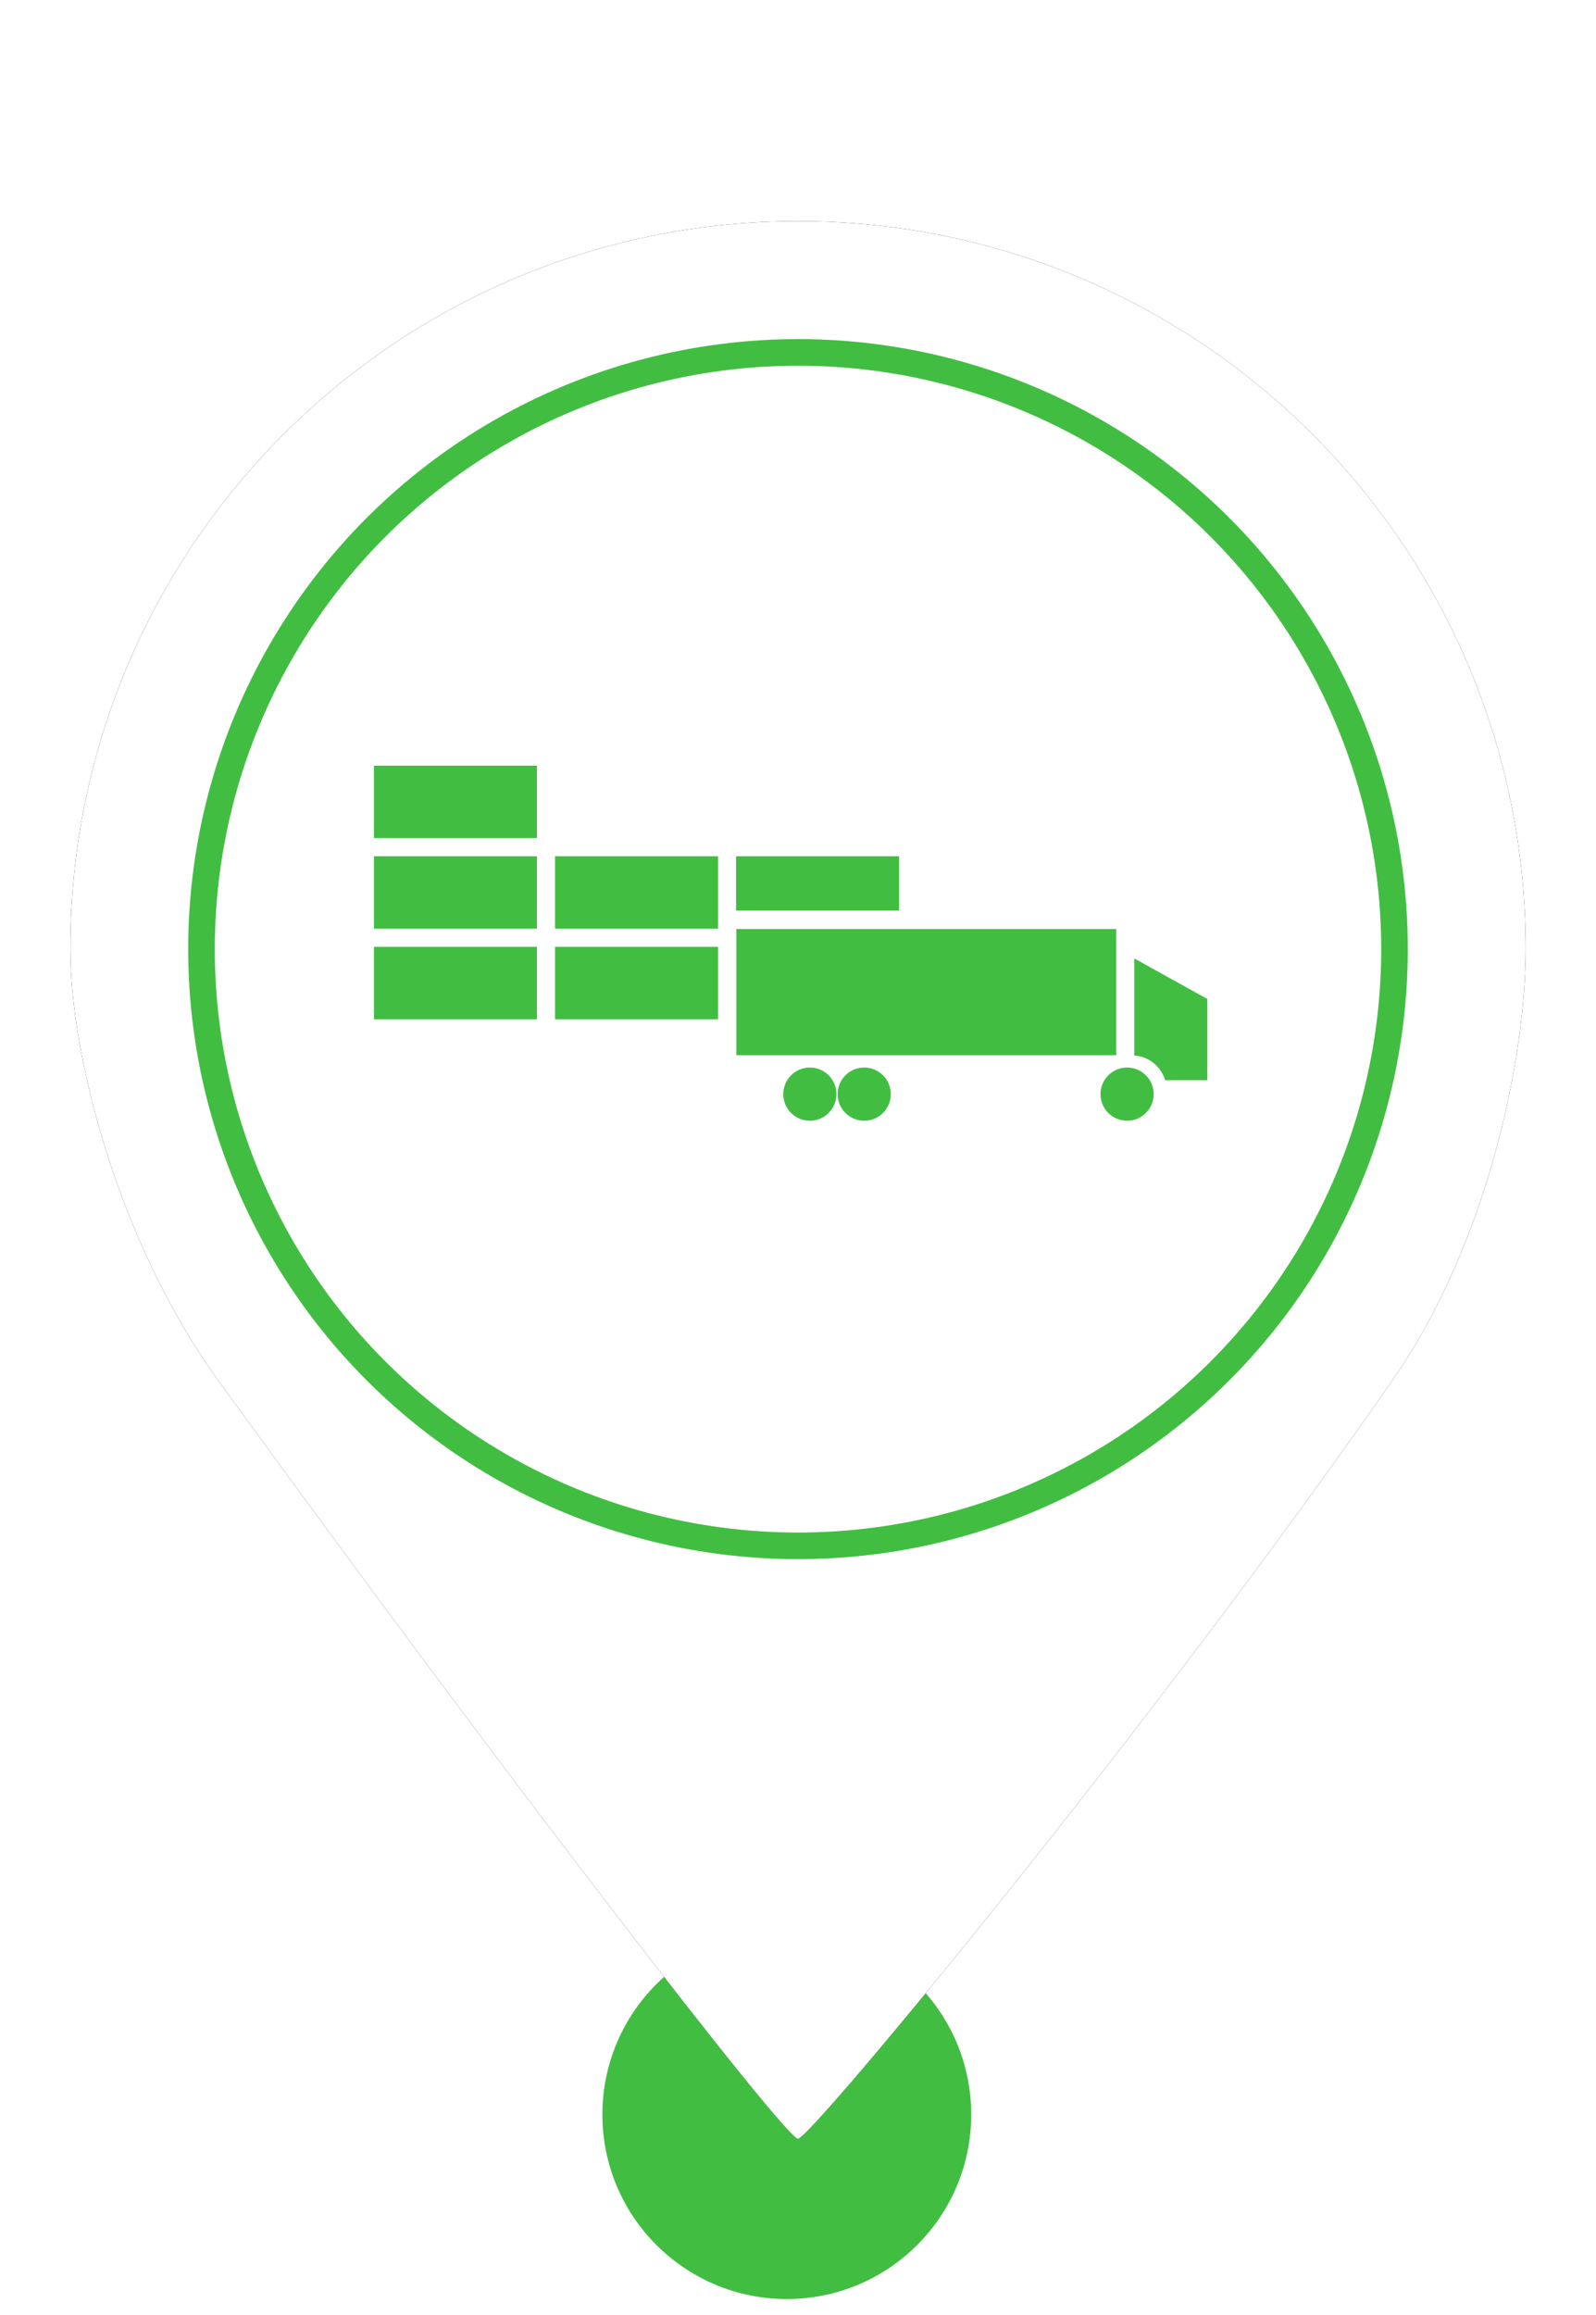 <?xml version="1.0" encoding="UTF-8"?>
<svg width="60px" height="87px" viewBox="0 0 60 87" version="1.1" xmlns="http://www.w3.org/2000/svg" xmlns:xlink="http://www.w3.org/1999/xlink">
    <!-- Generator: Sketch 52.6 (67491) - http://www.bohemiancoding.com/sketch -->
    <title>MarkerImportPortGreen</title>
    <desc>Created with Sketch.</desc>
    <defs>
        <path d="M30,80.38 C30.48,80.38 43.277,64.914 52.339,51.888 C56.012,46.608 57.358,39.589 57.358,35.669 C57.358,20.56 45.109,8.311 30,8.311 C14.891,8.311 2.642,20.56 2.642,35.669 C2.642,39.635 4.43,46.671 8.212,51.888 C18.964,66.719 29.522,80.38 30,80.38 Z" id="path-1"></path>
        <filter x="-11.0%" y="-8.3%" width="121.9%" height="116.7%" filterUnits="objectBoundingBox" id="filter-2">
            <feOffset dx="0" dy="0" in="SourceAlpha" result="shadowOffsetOuter1"></feOffset>
            <feGaussianBlur stdDeviation="2" in="shadowOffsetOuter1" result="shadowBlurOuter1"></feGaussianBlur>
            <feColorMatrix values="0 0 0 0 0   0 0 0 0 0   0 0 0 0 0  0 0 0 0.5 0" type="matrix" in="shadowBlurOuter1"></feColorMatrix>
        </filter>
    </defs>
    <g id="MarkerImportPortGreen" stroke="none" stroke-width="1" fill="none" fill-rule="evenodd">
        <circle id="Oval" fill="#41BE41" cx="29.579" cy="79.467" r="6.933"></circle>
        <g id="Oval">
            <use fill="black" fill-opacity="1" filter="url(#filter-2)" xlink:href="#path-1"></use>
            <use fill="#FFFFFF" fill-rule="evenodd" xlink:href="#path-1"></use>
        </g>
        <circle id="Path" stroke="#41BE41" fill="#FFFFFF" cx="30" cy="35.669" r="22.425"></circle>
        <g id="Group-8" transform="translate(14, 28.664)" fill="#41BE41">
            <rect id="Rectangle-8" x="6.866" y="6.919" width="6.128" height="2.723"></rect>
            <rect id="Rectangle-8" x="0.057" y="3.515" width="6.128" height="2.723"></rect>
            <rect id="Rectangle-8" x="6.866" y="3.515" width="6.128" height="2.723"></rect>
            <path d="M19.802,5.557 L13.674,5.557 L13.674,3.515 L19.802,3.515 L19.802,5.557 Z" id="Combined-Shape"></path>
            <rect id="Rectangle-8" x="0.057" y="0.11" width="6.128" height="2.723"></rect>
            <rect id="Rectangle-8" x="0.057" y="6.919" width="6.128" height="2.723"></rect>
            <rect id="Rectangle" x="13.682" y="6.249" width="14.281" height="4.744"></rect>
            <path d="M29.805,11.931 C29.639,11.411 29.184,11.032 28.641,11.005 L28.641,7.354 L31.388,8.878 L31.388,11.931 L29.805,11.931 Z" id="Combined-Shape"></path>
            <ellipse id="Oval" cx="16.446" cy="12.455" rx="1" ry="1"></ellipse>
            <ellipse id="Oval" cx="18.489" cy="12.455" rx="1" ry="1"></ellipse>
            <ellipse id="Oval-Copy-2" cx="28.372" cy="12.455" rx="1" ry="1"></ellipse>
        </g>
    </g>
</svg>